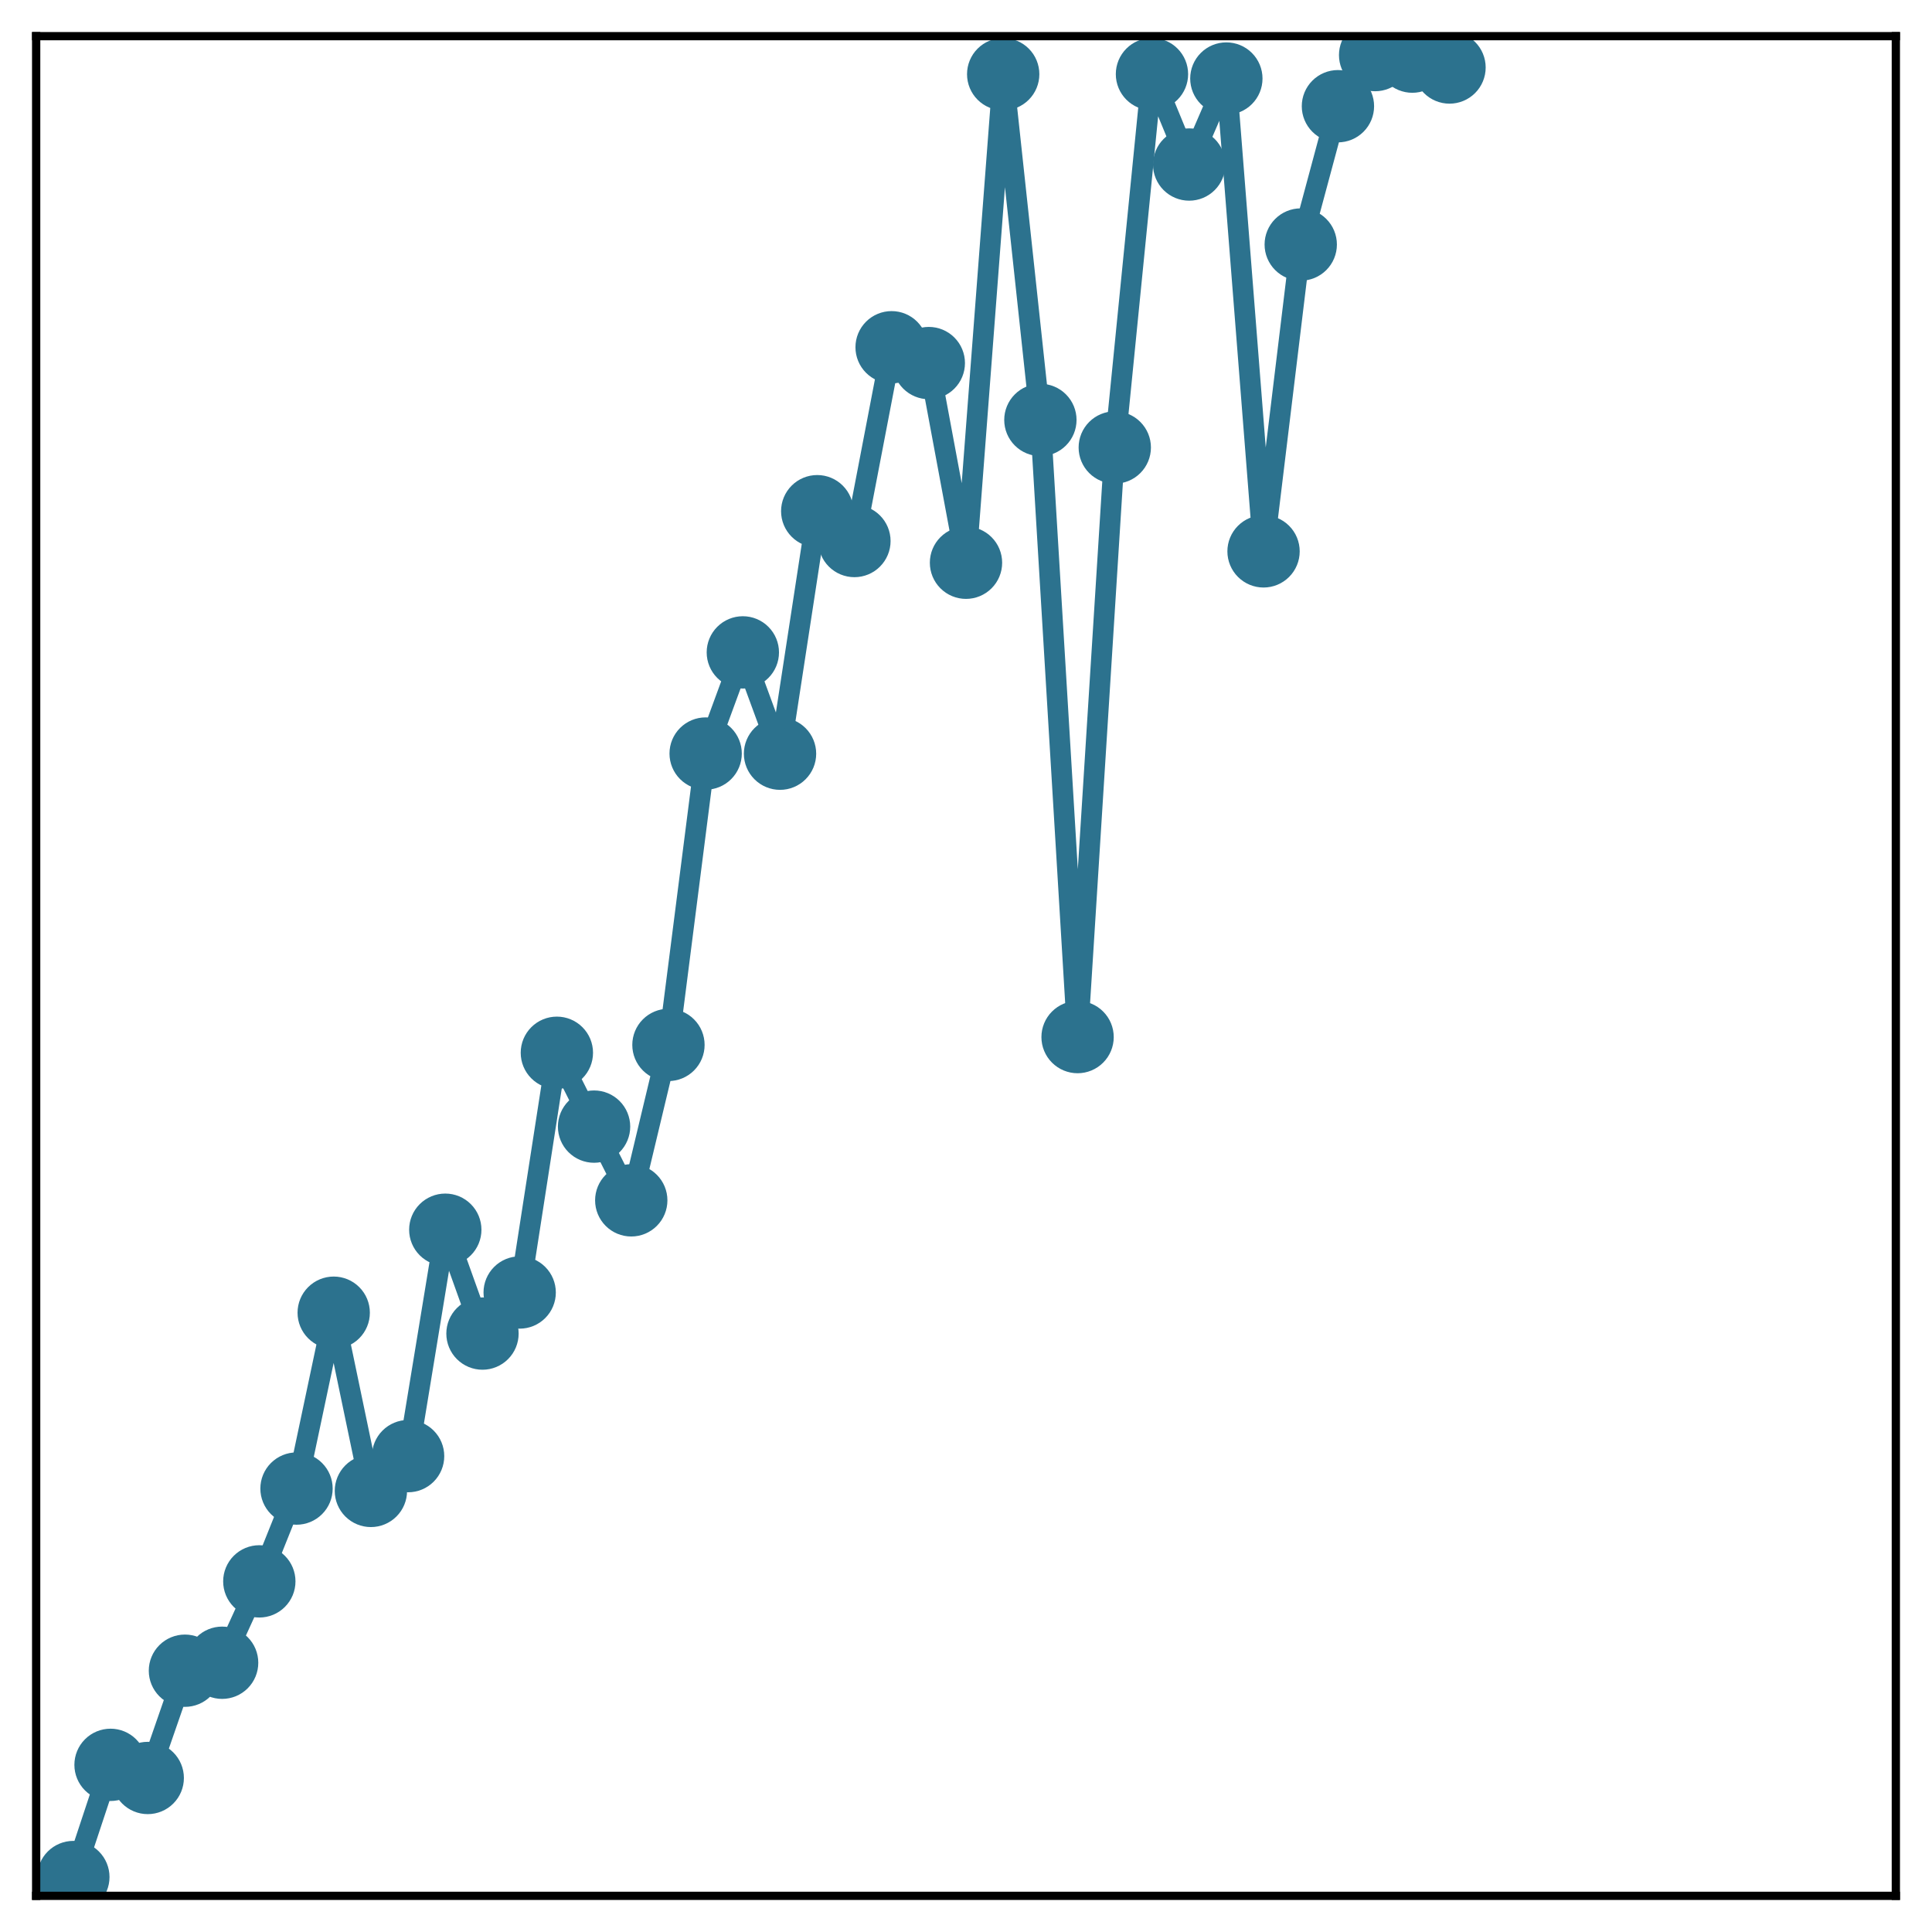 <?xml version="1.0" encoding="utf-8" standalone="no"?>
<!DOCTYPE svg PUBLIC "-//W3C//DTD SVG 1.1//EN"
  "http://www.w3.org/Graphics/SVG/1.1/DTD/svg11.dtd">
<!-- Created with matplotlib (http://matplotlib.org/) -->
<svg height="187pt" version="1.1" viewBox="0 0 187 187" width="187pt" xmlns="http://www.w3.org/2000/svg" xmlns:xlink="http://www.w3.org/1999/xlink">
 <defs>
  <style type="text/css">
*{stroke-linecap:butt;stroke-linejoin:round;}
  </style>
 </defs>
 <g id="figure_1">
  <g id="patch_1">
   <path d="M 0 187 
L 187 187 
L 187 -0 
L 0 -0 
z
" style="fill:#ffffff;"/>
  </g>
  <g id="axes_1">
   <g id="patch_2">
    <path d="M 3.5 183.5 
L 183.5 183.5 
L 183.5 3.5 
L 3.5 3.5 
z
" style="fill:#ffffff;"/>
   </g>
   <g id="matplotlib.axis_1"/>
   <g id="matplotlib.axis_2"/>
   <g id="line2d_1">
    <path clip-path="url(#p961961c8c0)" d="M 7.1 181.681 
L 10.7 170.821 
L 14.3 172.092 
L 17.9 161.71 
L 21.5 160.939 
L 25.1 153.062 
L 28.7 144.08 
L 32.3 127.058 
L 35.9 144.307 
L 39.5 140.94 
L 43.1 119.026 
L 46.7 129.078 
L 50.3 125.102 
L 53.9 101.899 
L 57.5 109.046 
L 61.1 116.182 
L 64.7 101.138 
L 68.3 72.936 
L 71.9 63.145 
L 75.5 72.951 
L 79.1 49.479 
L 82.7 52.366 
L 86.3 33.611 
L 89.9 35.142 
L 93.5 54.468 
L 97.1 7.181 
L 100.7 40.646 
L 104.3 100.38 
L 107.9 43.314 
L 111.5 7.176 
L 115.1 15.925 
L 118.7 7.601 
L 122.3 53.367 
L 125.9 23.667 
L 129.5 10.28 
L 133.1 5.332 
L 136.7 5.481 
L 140.3 6.534 
" style="fill:none;stroke:#2c728e;stroke-linecap:square;stroke-width:2;"/>
    <defs>
     <path d="M 0 3 
C 0.796 3 1.559 2.684 2.121 2.121 
C 2.684 1.559 3 0.796 3 0 
C 3 -0.796 2.684 -1.559 2.121 -2.121 
C 1.559 -2.684 0.796 -3 0 -3 
C -0.796 -3 -1.559 -2.684 -2.121 -2.121 
C -2.684 -1.559 -3 -0.796 -3 0 
C -3 0.796 -2.684 1.559 -2.121 2.121 
C -1.559 2.684 -0.796 3 0 3 
z
" id="mdb15c4c89b" style="stroke:#2c728e;"/>
    </defs>
    <g clip-path="url(#p961961c8c0)">
     <use style="fill:#2c728e;stroke:#2c728e;" x="7.1" xlink:href="#mdb15c4c89b" y="181.681"/>
     <use style="fill:#2c728e;stroke:#2c728e;" x="10.7" xlink:href="#mdb15c4c89b" y="170.821"/>
     <use style="fill:#2c728e;stroke:#2c728e;" x="14.3" xlink:href="#mdb15c4c89b" y="172.092"/>
     <use style="fill:#2c728e;stroke:#2c728e;" x="17.9" xlink:href="#mdb15c4c89b" y="161.71"/>
     <use style="fill:#2c728e;stroke:#2c728e;" x="21.5" xlink:href="#mdb15c4c89b" y="160.939"/>
     <use style="fill:#2c728e;stroke:#2c728e;" x="25.1" xlink:href="#mdb15c4c89b" y="153.062"/>
     <use style="fill:#2c728e;stroke:#2c728e;" x="28.7" xlink:href="#mdb15c4c89b" y="144.08"/>
     <use style="fill:#2c728e;stroke:#2c728e;" x="32.3" xlink:href="#mdb15c4c89b" y="127.058"/>
     <use style="fill:#2c728e;stroke:#2c728e;" x="35.9" xlink:href="#mdb15c4c89b" y="144.307"/>
     <use style="fill:#2c728e;stroke:#2c728e;" x="39.5" xlink:href="#mdb15c4c89b" y="140.94"/>
     <use style="fill:#2c728e;stroke:#2c728e;" x="43.1" xlink:href="#mdb15c4c89b" y="119.026"/>
     <use style="fill:#2c728e;stroke:#2c728e;" x="46.7" xlink:href="#mdb15c4c89b" y="129.078"/>
     <use style="fill:#2c728e;stroke:#2c728e;" x="50.3" xlink:href="#mdb15c4c89b" y="125.102"/>
     <use style="fill:#2c728e;stroke:#2c728e;" x="53.9" xlink:href="#mdb15c4c89b" y="101.899"/>
     <use style="fill:#2c728e;stroke:#2c728e;" x="57.5" xlink:href="#mdb15c4c89b" y="109.046"/>
     <use style="fill:#2c728e;stroke:#2c728e;" x="61.1" xlink:href="#mdb15c4c89b" y="116.182"/>
     <use style="fill:#2c728e;stroke:#2c728e;" x="64.7" xlink:href="#mdb15c4c89b" y="101.138"/>
     <use style="fill:#2c728e;stroke:#2c728e;" x="68.3" xlink:href="#mdb15c4c89b" y="72.936"/>
     <use style="fill:#2c728e;stroke:#2c728e;" x="71.9" xlink:href="#mdb15c4c89b" y="63.145"/>
     <use style="fill:#2c728e;stroke:#2c728e;" x="75.5" xlink:href="#mdb15c4c89b" y="72.951"/>
     <use style="fill:#2c728e;stroke:#2c728e;" x="79.1" xlink:href="#mdb15c4c89b" y="49.479"/>
     <use style="fill:#2c728e;stroke:#2c728e;" x="82.7" xlink:href="#mdb15c4c89b" y="52.366"/>
     <use style="fill:#2c728e;stroke:#2c728e;" x="86.3" xlink:href="#mdb15c4c89b" y="33.611"/>
     <use style="fill:#2c728e;stroke:#2c728e;" x="89.9" xlink:href="#mdb15c4c89b" y="35.142"/>
     <use style="fill:#2c728e;stroke:#2c728e;" x="93.5" xlink:href="#mdb15c4c89b" y="54.468"/>
     <use style="fill:#2c728e;stroke:#2c728e;" x="97.1" xlink:href="#mdb15c4c89b" y="7.181"/>
     <use style="fill:#2c728e;stroke:#2c728e;" x="100.7" xlink:href="#mdb15c4c89b" y="40.646"/>
     <use style="fill:#2c728e;stroke:#2c728e;" x="104.3" xlink:href="#mdb15c4c89b" y="100.38"/>
     <use style="fill:#2c728e;stroke:#2c728e;" x="107.9" xlink:href="#mdb15c4c89b" y="43.314"/>
     <use style="fill:#2c728e;stroke:#2c728e;" x="111.5" xlink:href="#mdb15c4c89b" y="7.176"/>
     <use style="fill:#2c728e;stroke:#2c728e;" x="115.1" xlink:href="#mdb15c4c89b" y="15.925"/>
     <use style="fill:#2c728e;stroke:#2c728e;" x="118.7" xlink:href="#mdb15c4c89b" y="7.601"/>
     <use style="fill:#2c728e;stroke:#2c728e;" x="122.3" xlink:href="#mdb15c4c89b" y="53.367"/>
     <use style="fill:#2c728e;stroke:#2c728e;" x="125.9" xlink:href="#mdb15c4c89b" y="23.667"/>
     <use style="fill:#2c728e;stroke:#2c728e;" x="129.5" xlink:href="#mdb15c4c89b" y="10.28"/>
     <use style="fill:#2c728e;stroke:#2c728e;" x="133.1" xlink:href="#mdb15c4c89b" y="5.332"/>
     <use style="fill:#2c728e;stroke:#2c728e;" x="136.7" xlink:href="#mdb15c4c89b" y="5.481"/>
     <use style="fill:#2c728e;stroke:#2c728e;" x="140.3" xlink:href="#mdb15c4c89b" y="6.534"/>
    </g>
   </g>
   <g id="patch_3">
    <path d="M 3.5 183.5 
L 3.5 3.5 
" style="fill:none;stroke:#000000;stroke-linecap:square;stroke-linejoin:miter;stroke-width:0.8;"/>
   </g>
   <g id="patch_4">
    <path d="M 183.5 183.5 
L 183.5 3.5 
" style="fill:none;stroke:#000000;stroke-linecap:square;stroke-linejoin:miter;stroke-width:0.8;"/>
   </g>
   <g id="patch_5">
    <path d="M 3.5 183.5 
L 183.5 183.5 
" style="fill:none;stroke:#000000;stroke-linecap:square;stroke-linejoin:miter;stroke-width:0.8;"/>
   </g>
   <g id="patch_6">
    <path d="M 3.5 3.5 
L 183.5 3.5 
" style="fill:none;stroke:#000000;stroke-linecap:square;stroke-linejoin:miter;stroke-width:0.8;"/>
   </g>
  </g>
 </g>
 <defs>
  <clipPath id="p961961c8c0">
   <rect height="180" width="180" x="3.5" y="3.5"/>
  </clipPath>
 </defs>
</svg>
